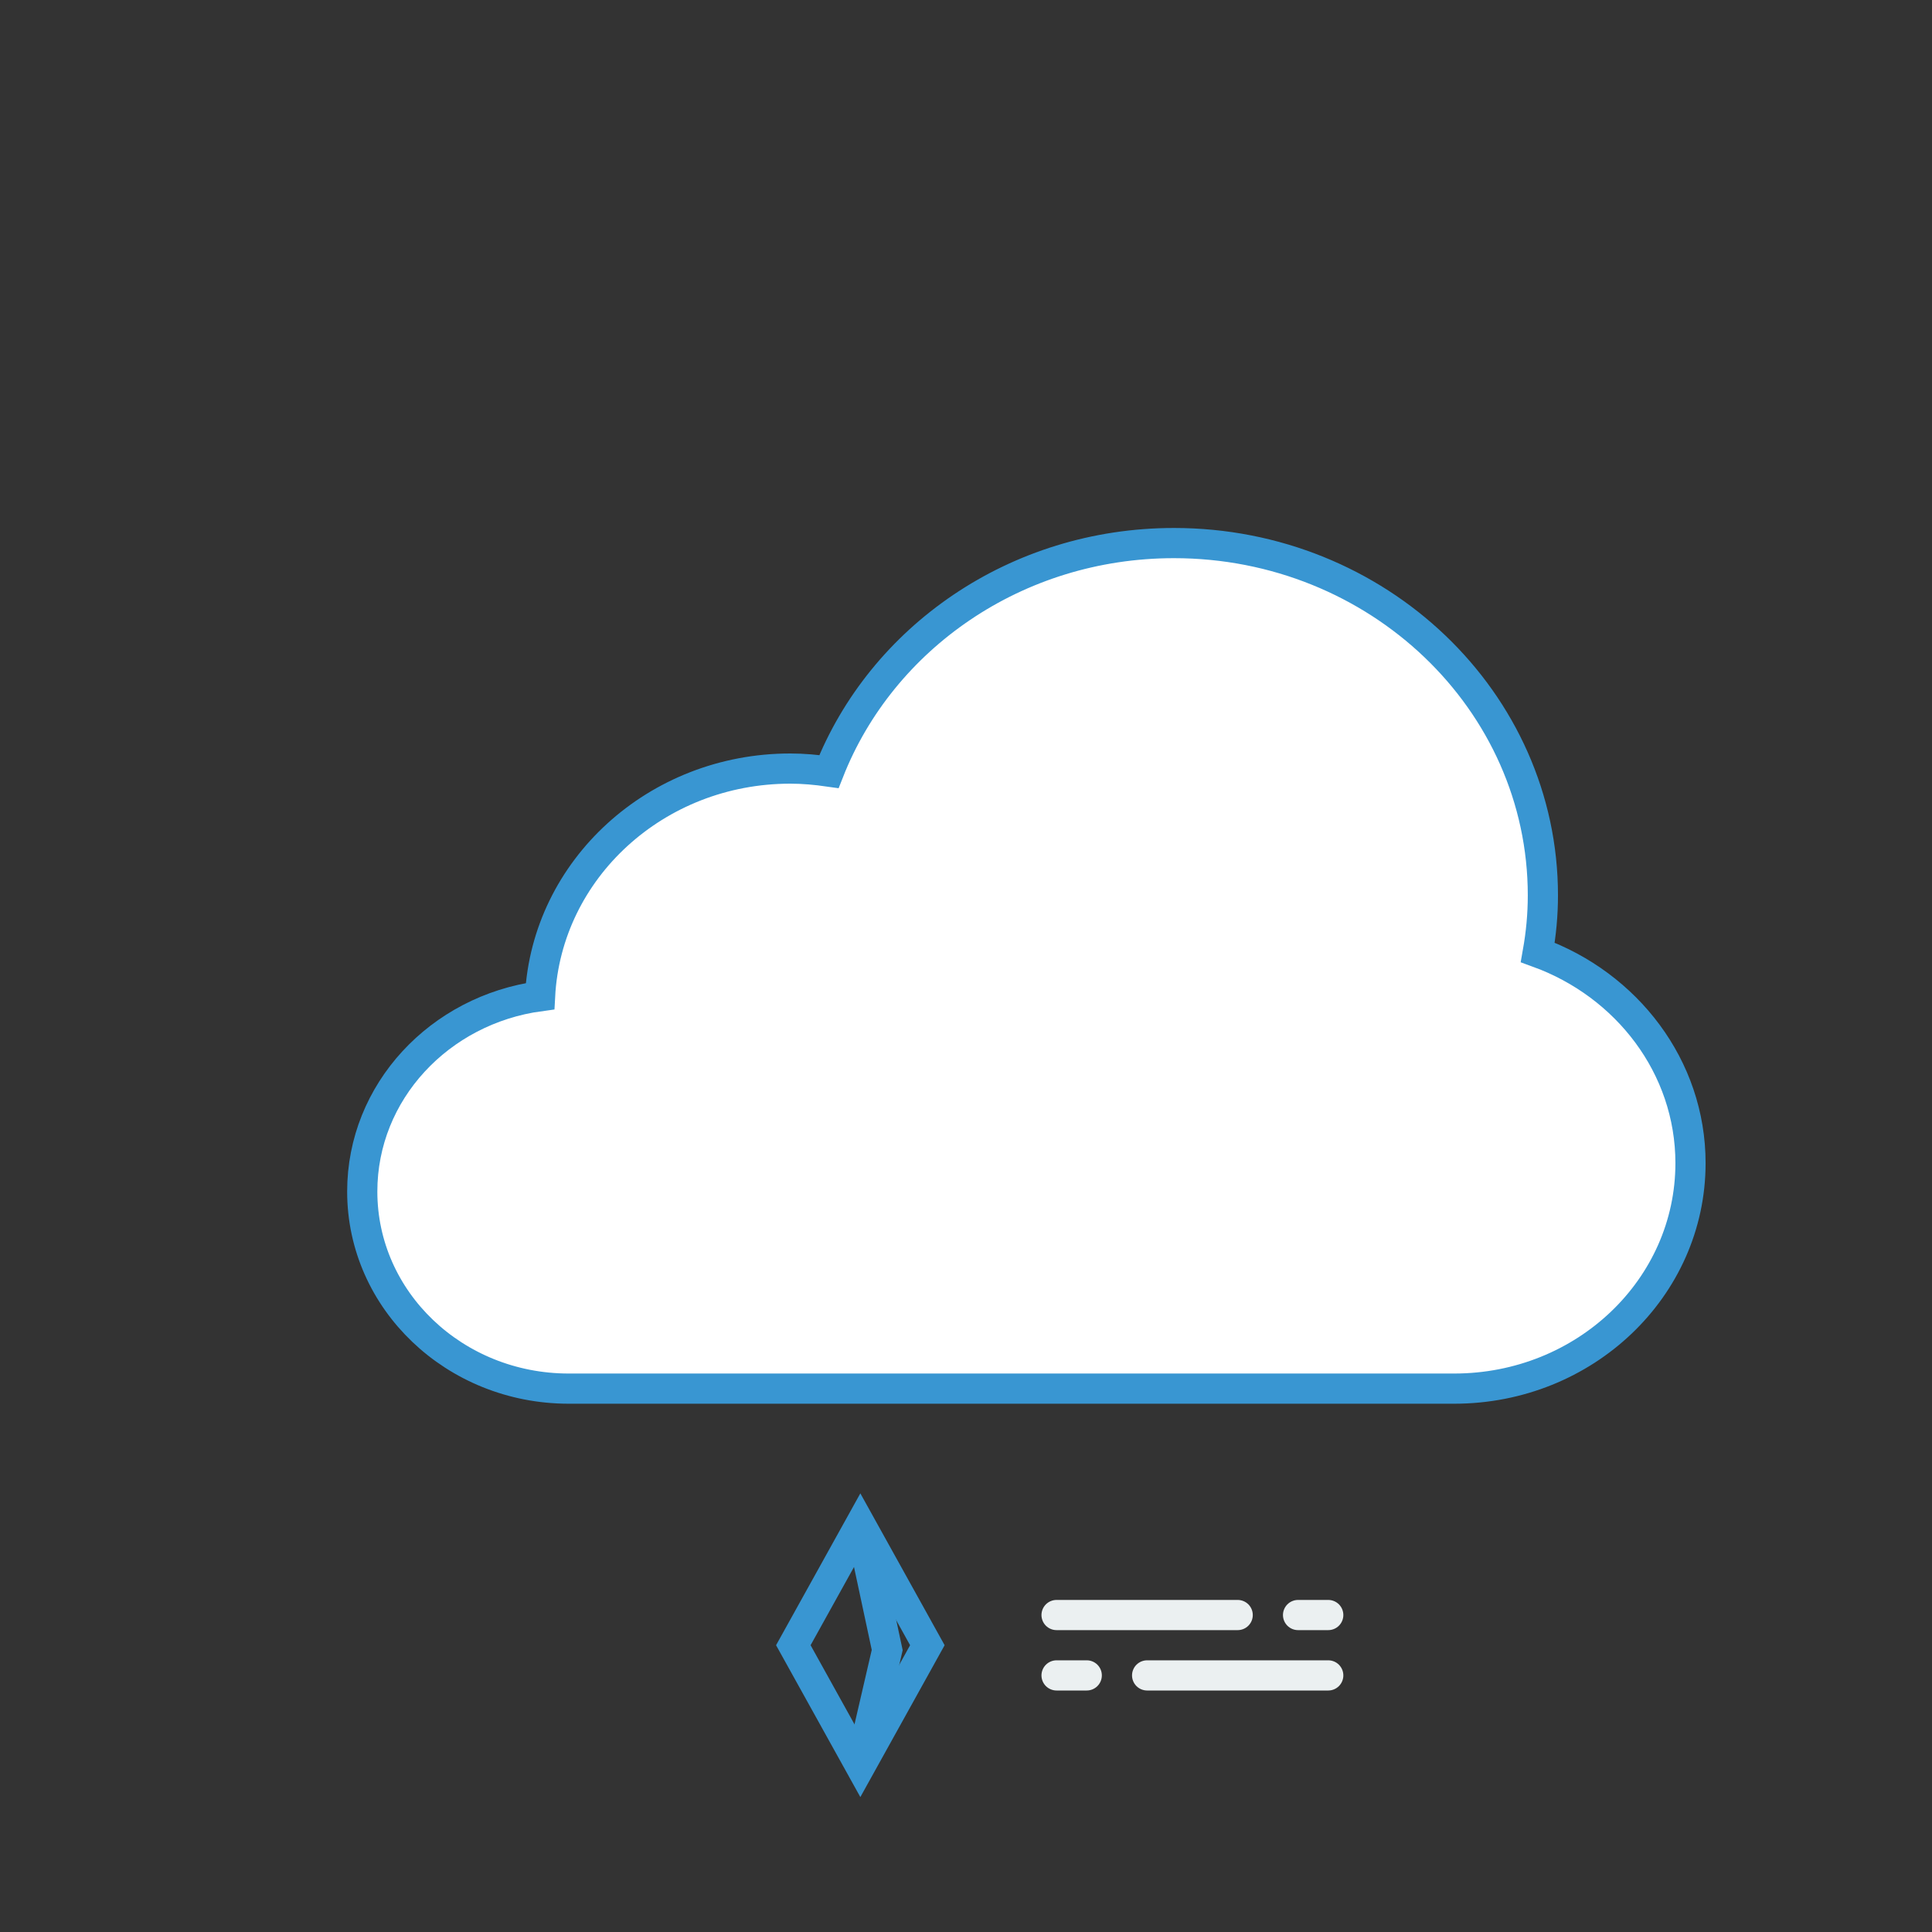 <?xml version="1.0" encoding="utf-8"?>
<!-- Generator: Adobe Illustrator 25.2.0, SVG Export Plug-In . SVG Version: 6.00 Build 0)  -->
<svg version="1.1" xmlns="http://www.w3.org/2000/svg" xmlns:xlink="http://www.w3.org/1999/xlink" x="0px" y="0px"
	 viewBox="0 0 64 64" style="enable-background:new 0 0 64 64;" xml:space="preserve">
<rect x="0" y="0" width="64" height="64" fill="#333333" stroke="none"/>
<style type="text/css">
	.st0{fill:#FFFFFF;stroke:#3996D2;stroke-miterlimit:10;}
	.st1{fill:none;stroke:#3996D2;stroke-miterlimit:10;}
	.st2{fill:#ECECEC;stroke:#EBF0F1;stroke-linecap:round;stroke-miterlimit:10;}
	.st3{fill:none;}
	.st4{display:none;}
	.st5{display:inline;}
	.st6{fill:none;stroke:#868686;stroke-miterlimit:10;}
	.st7{fill:#ECECEC;stroke:#868686;stroke-miterlimit:10;}
</style>
<g id="Layer_1">
	<path class="st0" d="M50.94,31.55c0.11-0.62,0.17-1.24,0.17-1.89c0-6.44-5.47-11.67-12.22-11.67c-5.24,0-9.69,3.15-11.43,7.57
		c-0.42-0.06-0.84-0.1-1.28-0.1c-4.45,0-8.07,3.34-8.29,7.54C14.56,33.45,12,36.17,12,39.47c0,3.61,3.06,6.53,6.84,6.53h29.33
		C52.5,46,56,42.66,56,38.53C56,35.34,53.89,32.62,50.94,31.55z"/>
	<g>
		<polygon class="st1" points="30.72,54.5 28.5,58.5 26.28,54.5 28.5,50.5 		"/>
		<polyline class="st1" points="28.5,50.5 29.39,54.66 28.5,58.5 		"/>
		<path class="st1" d="M26.28,54.5"/>
		<g>
			<g>
				<line class="st2" x1="35" y1="53.5" x2="41" y2="53.5"/>
				<line class="st2" x1="43" y1="53.5" x2="44" y2="53.5"/>
				<line class="st2" x1="44" y1="55.5" x2="38" y2="55.5"/>
				<line class="st2" x1="36" y1="55.5" x2="35" y2="55.5"/>
			</g>
			<rect x="35" y="50" class="st3" width="9" height="9"/>
		</g>
	</g>
</g>
<g id="Layer_3" class="st4">
	<g class="st5">
		<rect x="13.5" y="28" class="st6" width="42" height="9"/>
		<rect x="30" y="28" class="st7" width="9" height="9"/>
	</g>
	<g class="st5">
		<rect x="13.5" y="50" class="st6" width="42" height="9"/>
		<rect x="30" y="50" class="st7" width="9" height="9"/>
		<rect x="41" y="50" class="st7" width="9" height="9"/>
		<rect x="19" y="50" class="st7" width="9" height="9"/>
	</g>
	<g class="st5">
		<rect x="13.5" y="39" class="st6" width="42" height="9"/>
		<rect x="24.5" y="39" class="st7" width="9" height="9"/>
		<rect x="35.5" y="39" class="st7" width="9" height="9"/>
	</g>
</g>
<g id="Layer_2">
</g>
</svg>

